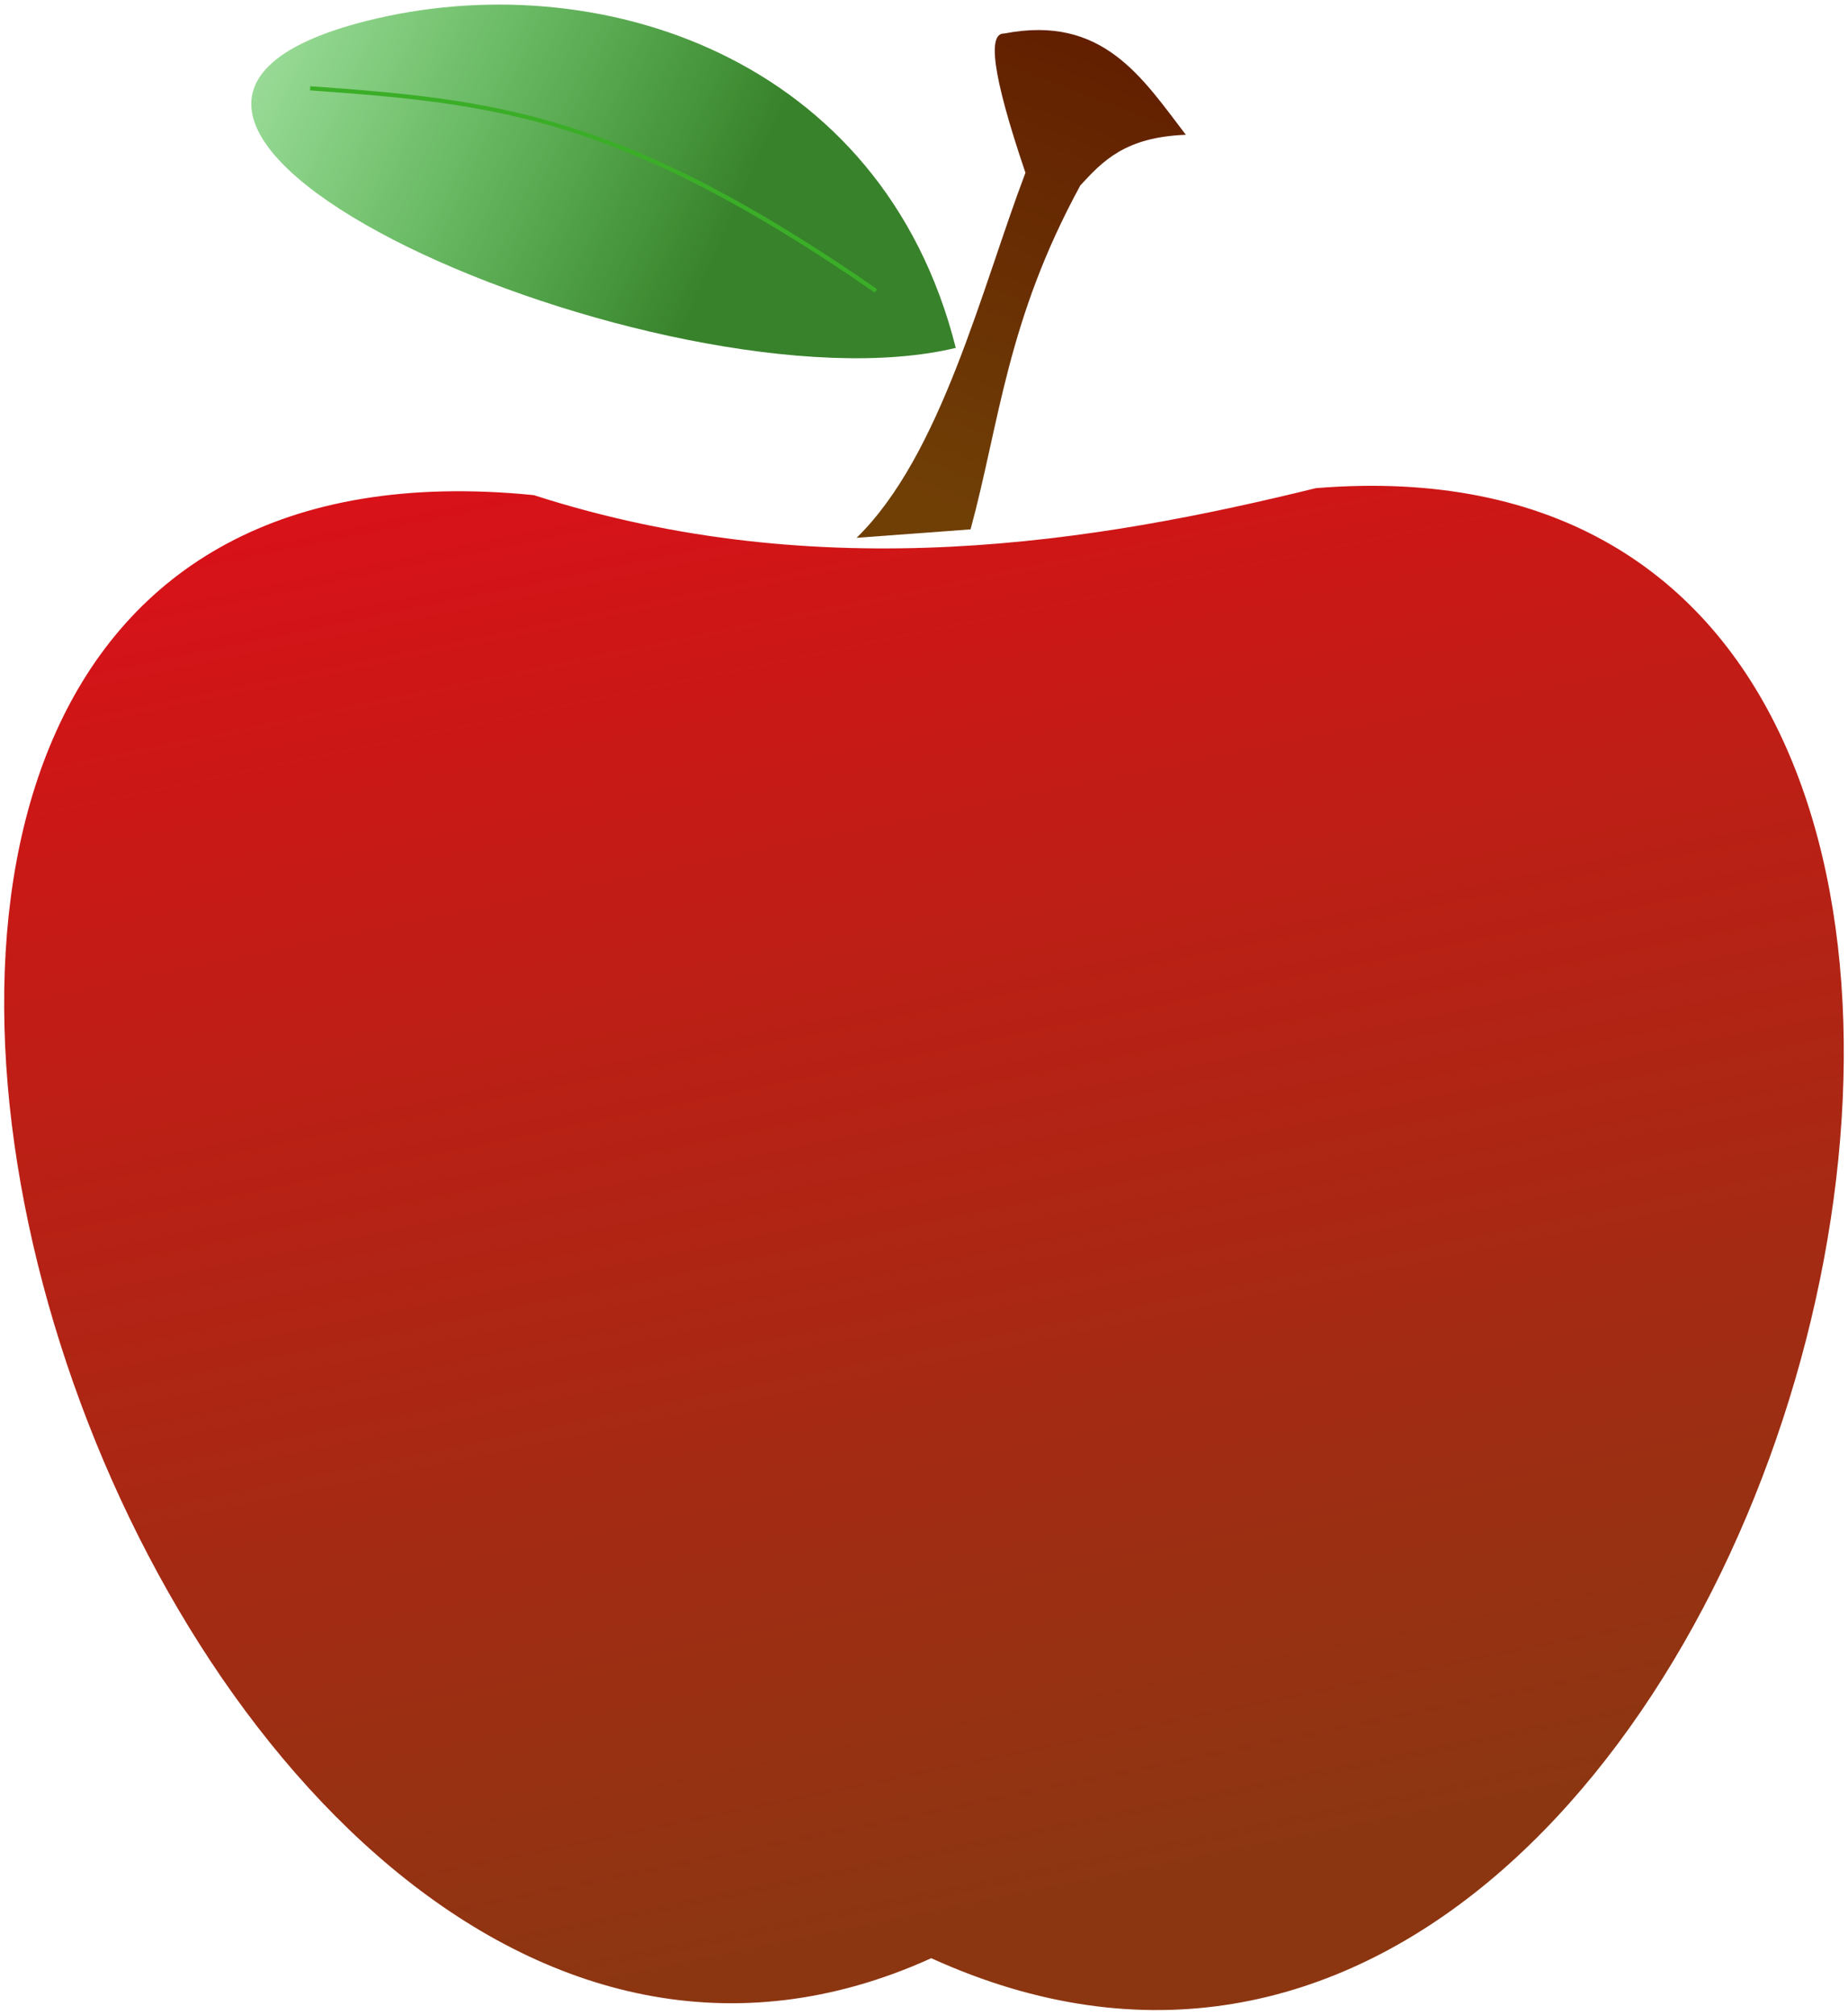 <?xml version="1.0" encoding="UTF-8"?>
<svg xmlns="http://www.w3.org/2000/svg" xmlns:xlink="http://www.w3.org/1999/xlink" width="1024pt" height="1116pt" viewBox="0 0 1024 1116" version="1.1">
<defs>
<linearGradient id="linear0" gradientUnits="userSpaceOnUse" x1="435.95" y1="677.87" x2="343.82" y2="230.38" gradientTransform="matrix(2.316,0,0,2.314,-420.037,-519.768)">
<stop offset="0" style="stop-color:rgb(54.902%,21.176%,6.667%);stop-opacity:1;"/>
<stop offset="1" style="stop-color:rgb(92.549%,3.137%,10.196%);stop-opacity:1;"/>
</linearGradient>
<linearGradient id="linear1" gradientUnits="userSpaceOnUse" x1="409.12" y1="347.11" x2="452.54" y2="233.98" gradientTransform="matrix(2.316,0,0,2.314,-420.037,-519.768)">
<stop offset="0" style="stop-color:rgb(43.922%,24.706%,2.353%);stop-opacity:1;"/>
<stop offset="1" style="stop-color:rgb(38.431%,11.765%,0%);stop-opacity:1;"/>
</linearGradient>
<linearGradient id="linear2" gradientUnits="userSpaceOnUse" x1="351.64" y1="288.23" x2="158.59" y2="201.36" gradientTransform="matrix(2.316,0,0,2.314,-420.037,-519.768)">
<stop offset="0" style="stop-color:rgb(21.961%,50.98%,16.863%);stop-opacity:1;"/>
<stop offset="1" style="stop-color:rgb(0%,80.784%,0.784%);stop-opacity:0;"/>
</linearGradient>
</defs>
<g id="surface1">
<path style=" stroke:none;fill-rule:nonzero;fill:url(#linear0);" d="M 516.02 1084.699 C 990.867 1300.676 1262.758 226.777 729.133 270.398 C 607.867 300.227 455.645 325.793 295.801 274.27 C -266.41 217.918 75.699 1284.395 516.008 1084.707 Z M 516.02 1084.699 "/>
<path style=" stroke:none;fill-rule:nonzero;fill:url(#linear1);" d="M 568.211 95.703 C 549.316 40.016 547.367 18.199 556.516 18.559 C 610.961 7.992 632.84 42.992 657.098 74.664 C 623.422 75.918 610.977 89.289 598.621 102.715 C 557.801 177.594 553.938 233.777 537.805 293.234 L 474.648 297.91 C 521.566 252.148 543.895 159.773 568.211 95.703 Z M 568.211 95.703 "/>
<path style=" stroke:none;fill-rule:nonzero;fill:url(#linear2);" d="M 529.609 192.711 C 488.824 30.715 330.02 -20.32 203.305 11.543 C -11.559 65.578 369.727 231.168 529.609 192.711 Z M 529.609 192.711 "/>
<path style="fill:none;stroke-width:1;stroke-linecap:butt;stroke-linejoin:miter;stroke:rgb(23.137%,68.235%,15.686%);stroke-opacity:1;stroke-miterlimit:4;" d="M 390.93 294.241 C 329.959 252.011 299.83 248.92 255.571 245.76 " transform="matrix(2.316,0,0,2.314,-420.037,-519.768)"/>
</g>
</svg>
